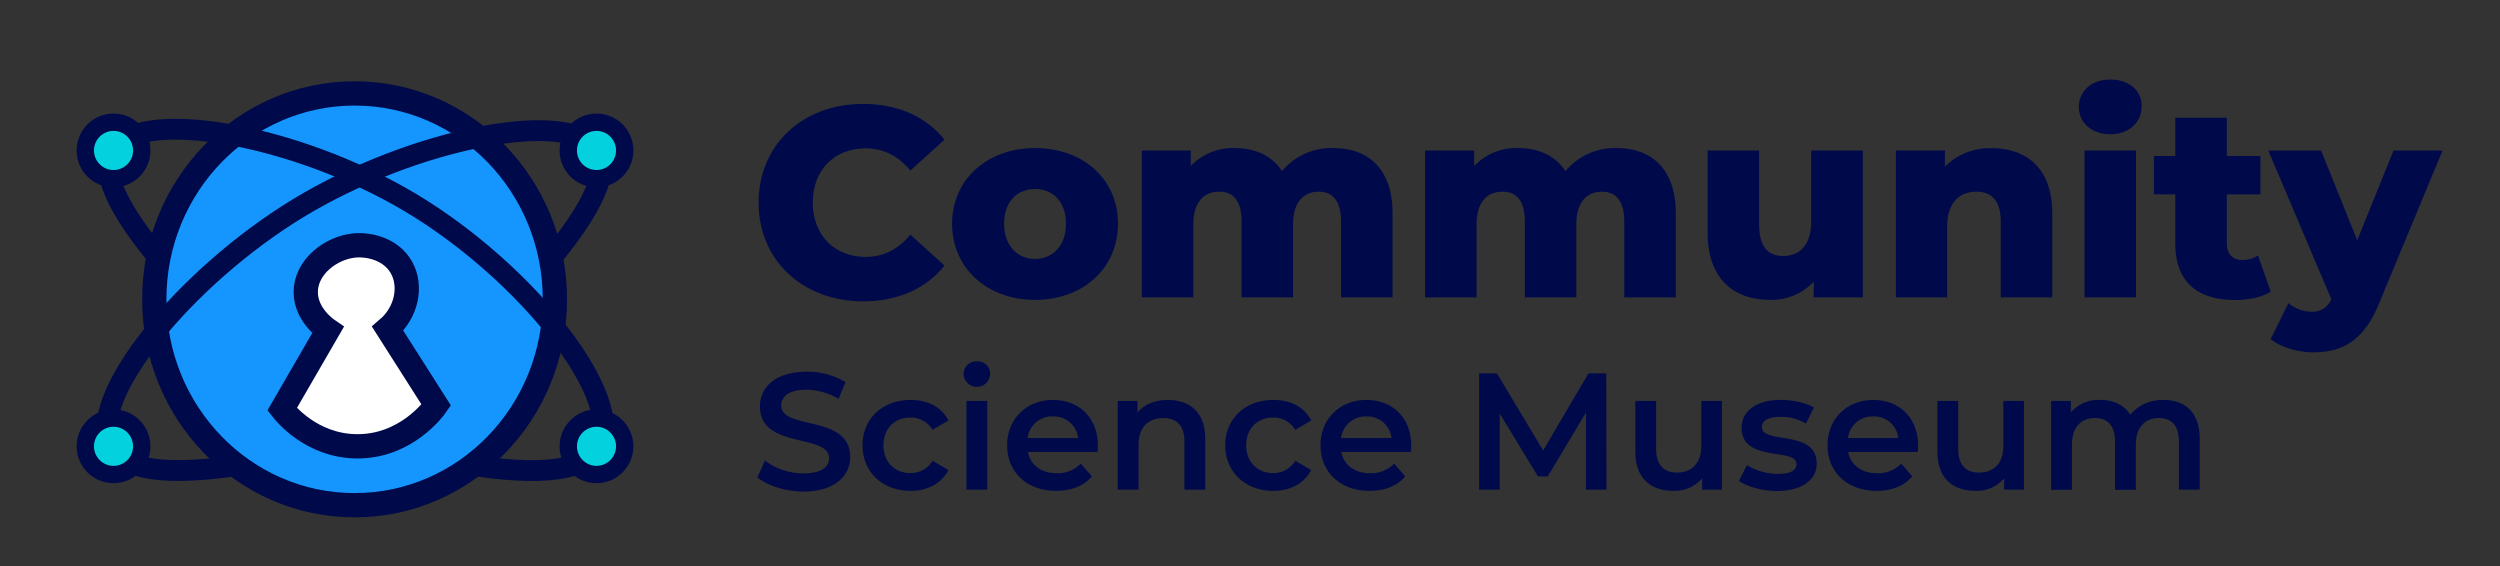 <svg id="Layer_1" data-name="Layer 1" xmlns="http://www.w3.org/2000/svg" viewBox="0 0 720.13 163.16"><rect x="0" y="0" width="720.13" height="163.16" fill="#333333" stroke="none"/><defs><style>.cls-1{fill:#1596ff;}.cls-1,.cls-2,.cls-3,.cls-4{stroke:#000a4a;stroke-miterlimit:10;}.cls-1,.cls-3{stroke-width:7px;}.cls-2{fill:none;stroke-width:6px;}.cls-3{fill:#fff;}.cls-4{fill:#03d1de;stroke-width:5px;}.cls-5{fill:#000a4a;}</style></defs><ellipse class="cls-1" cx="102.14" cy="86.22" rx="57.7" ry="59.31"/><path class="cls-2" d="M158.72,74.5c15.35-18.64,15.86-26.89,13.47-31-7.36-12.6-52.76-3.92-86.34,16.49C53.47,79.68,24.12,115.1,32.1,128.93c2.71,4.69,10.89,8.9,36,5.19"/><path class="cls-3" d="M81.27,117.89l13.2-22.8c-.76-.52-6.29-4.49-6.4-10.76-.14-7.28,7.16-13,14.1-13.63,4.32-.36,10.55,1.11,13.5,6.39s1.53,12.89-4,17.6l14,22c-.68,1-8.85,12.13-23.15,11.87C89.73,128.33,82.25,119.14,81.27,117.89Z"/><circle class="cls-4" cx="32.7" cy="128.56" r="8.13"/><circle class="cls-4" cx="171.82" cy="43.34" r="8.13"/><path class="cls-2" d="M45.81,74.5c-15.11-18.19-16-26.66-13.48-31,7.33-12.85,52.76-5.08,86.33,15.12,33.06,19.89,62,56.28,53.76,70.3-2.79,4.73-11,8.95-36,5.19"/><circle class="cls-4" cx="171.82" cy="128.56" r="8.13"/><circle class="cls-4" cx="32.7" cy="43.34" r="8.13"/><path class="cls-5" d="M218.51,58.35c0-16.63,12.73-28.42,30.06-28.42,10.07,0,18.19,3.67,23.5,10.3l-9.84,8.9c-3.43-4.13-7.65-6.4-12.88-6.4-9,0-15.23,6.25-15.23,15.62S240.37,74,249.35,74c5.23,0,9.45-2.26,12.88-6.4l9.84,8.9c-5.31,6.64-13.43,10.31-23.5,10.31C231.24,86.77,218.51,75,218.51,58.35Z"/><path class="cls-5" d="M274.25,64.44c0-12.73,10.08-21.79,23.89-21.79,14,0,23.9,9.06,23.9,21.79s-9.92,21.94-23.9,21.94C284.33,86.38,274.25,77.24,274.25,64.44Zm32.8,0c0-6.41-3.83-10-8.91-10s-8.9,3.59-8.9,10,3.91,10.15,8.9,10.15S307.05,70.92,307.05,64.44Z"/><path class="cls-5" d="M401.13,61.47v24.2H386.29V63.89c0-6.09-2.5-8.67-6.4-8.67-4.29,0-7.42,2.89-7.42,9.45v21H357.64V63.89c0-6.09-2.42-8.67-6.4-8.67-4.38,0-7.5,2.89-7.5,9.45v21H328.9V43.36H343v4.45a16.82,16.82,0,0,1,12.65-5.16c5.77,0,10.69,2.11,13.66,6.64A18.32,18.32,0,0,1,384,42.65C393.87,42.65,401.13,48.35,401.13,61.47Z"/><path class="cls-5" d="M482.72,61.47v24.2H467.88V63.89c0-6.09-2.5-8.67-6.4-8.67-4.3,0-7.42,2.89-7.42,9.45v21H439.23V63.89c0-6.09-2.43-8.67-6.41-8.67-4.37,0-7.49,2.89-7.49,9.45v21H410.49V43.36h14.14v4.45a16.81,16.81,0,0,1,12.64-5.16c5.78,0,10.7,2.11,13.67,6.64a18.32,18.32,0,0,1,14.68-6.64C475.45,42.65,482.72,48.35,482.72,61.47Z"/><path class="cls-5" d="M536.59,43.36V85.67H522.45V81.15a16.69,16.69,0,0,1-12.57,5.23c-10.38,0-18-5.94-18-19.37V43.36h14.84V64.59c0,6.56,2.58,9.14,7,9.14s8-2.89,8-10V43.36Z"/><path class="cls-5" d="M591.16,61.47v24.2H576.32V63.89c0-6.09-2.65-8.67-7-8.67-4.76,0-8.43,3-8.43,10V85.67H546.11V43.36h14.13V48a18.2,18.2,0,0,1,13.43-5.31C583.59,42.65,591.16,48.35,591.16,61.47Z"/><path class="cls-5" d="M598.81,30.78c0-4.45,3.59-7.88,9.05-7.88s9.06,3.2,9.06,7.65c0,4.69-3.59,8.12-9.06,8.12S598.81,35.24,598.81,30.78Zm1.64,12.58h14.83V85.67H600.45Z"/><path class="cls-5" d="M654.09,84c-2.58,1.64-6.41,2.42-10.31,2.42-10.86,0-17.18-5.31-17.18-16.16V56h-6.17V44.92h6.17v-11h14.84v11h9.68V56h-9.68V70.06c0,3.12,1.79,4.84,4.45,4.84a8.12,8.12,0,0,0,4.53-1.33Z"/><path class="cls-5" d="M703.58,43.36l-18.27,44c-4.45,10.93-10.69,14.13-19,14.13-4.45,0-9.45-1.48-12.26-3.82l5.16-10.39a10,10,0,0,0,6.56,2.5,5.72,5.72,0,0,0,5.77-3.59L653.38,43.36H668.6L679,69.2l10.46-25.84Z"/><path class="cls-5" d="M218.18,137.51l2.16-4.84a18.53,18.53,0,0,0,11.06,3.69c5.22,0,7.42-1.87,7.42-4.36,0-7.23-19.92-2.49-19.92-14.93,0-5.42,4.31-10,13.5-10a21.14,21.14,0,0,1,11.16,3l-2,4.83a18.64,18.64,0,0,0-9.24-2.63c-5.17,0-7.28,2-7.28,4.55,0,7.13,19.87,2.49,19.87,14.79,0,5.37-4.36,10-13.55,10C226.18,141.53,221,139.9,218.18,137.51Z"/><path class="cls-5" d="M248.45,128.27c0-7.66,5.74-13.07,13.84-13.07,5,0,8.95,2.06,10.91,5.93l-4.59,2.69a7.23,7.23,0,0,0-6.37-3.55c-4.41,0-7.76,3.07-7.76,8s3.35,8,7.76,8a7.26,7.26,0,0,0,6.37-3.55l4.59,2.68c-2,3.83-5.94,6-10.91,6C254.19,141.39,248.45,135.93,248.45,128.27Z"/><path class="cls-5" d="M277.56,107.68a3.65,3.65,0,0,1,3.83-3.59,3.56,3.56,0,0,1,3.83,3.45,3.83,3.83,0,0,1-7.66.14Zm.82,7.81h6v25.56h-6Z"/><path class="cls-5" d="M316.15,130.18H296.09c.72,3.74,3.83,6.13,8.29,6.13a9.18,9.18,0,0,0,6.94-2.77l3.21,3.68c-2.3,2.73-5.89,4.17-10.3,4.17-8.57,0-14.12-5.51-14.12-13.12s5.6-13.07,13.21-13.07,12.93,5.22,12.93,13.21C316.25,128.89,316.2,129.61,316.15,130.18Zm-20.11-4h14.51a7,7,0,0,0-7.23-6.22A7.07,7.07,0,0,0,296,126.21Z"/><path class="cls-5" d="M347.18,126.4v14.65h-6V127.17c0-4.55-2.25-6.75-6.08-6.75-4.26,0-7.14,2.58-7.14,7.71v12.92h-6V115.49h5.7v3.3c2-2.35,5.07-3.59,8.81-3.59C342.64,115.2,347.18,118.69,347.18,126.4Z"/><path class="cls-5" d="M352.93,128.27c0-7.66,5.75-13.07,13.84-13.07,5,0,9,2.06,10.92,5.93l-4.6,2.69a7.22,7.22,0,0,0-6.37-3.55c-4.4,0-7.75,3.07-7.75,8s3.35,8,7.75,8a7.24,7.24,0,0,0,6.37-3.55l4.6,2.68c-2,3.83-5.94,6-10.92,6C358.68,141.39,352.93,135.93,352.93,128.27Z"/><path class="cls-5" d="M406.42,130.18H386.36c.72,3.74,3.83,6.13,8.28,6.13a9.18,9.18,0,0,0,6.94-2.77l3.21,3.68c-2.3,2.73-5.89,4.17-10.29,4.17-8.57,0-14.13-5.51-14.13-13.12s5.6-13.07,13.22-13.07,12.92,5.22,12.92,13.21C406.51,128.89,406.47,129.61,406.42,130.18Zm-20.11-4h14.51a7,7,0,0,0-7.23-6.22A7.06,7.06,0,0,0,386.31,126.21Z"/><path class="cls-5" d="M456.84,141.05l0-22.21-11,18.38H443l-11-18.1v21.93h-5.94V107.54h5.13l13.31,22.21,13.07-22.21h5.12l.05,33.51Z"/><path class="cls-5" d="M496,115.49v25.56h-5.7V137.8a10.47,10.47,0,0,1-8.24,3.59c-6.56,0-11-3.59-11-11.3v-14.6h6v13.79c0,4.64,2.21,6.84,6,6.84,4.16,0,7-2.58,7-7.71V115.49Z"/><path class="cls-5" d="M500.9,138.52l2.3-4.55a17.25,17.25,0,0,0,8.9,2.54c3.79,0,5.37-1.06,5.37-2.83,0-4.88-15.8-.29-15.8-10.49,0-4.83,4.35-8,11.25-8,3.4,0,7.28.81,9.57,2.2L520.2,122a14,14,0,0,0-7.33-1.92c-3.64,0-5.36,1.2-5.36,2.88,0,5.17,15.8.57,15.8,10.58,0,4.79-4.41,7.9-11.59,7.9C507.46,141.39,503.2,140.14,500.9,138.52Z"/><path class="cls-5" d="M552.42,130.18H532.36c.72,3.74,3.83,6.13,8.28,6.13a9.19,9.19,0,0,0,7-2.77l3.2,3.68c-2.29,2.73-5.89,4.17-10.29,4.17-8.57,0-14.13-5.51-14.13-13.12S532,115.2,539.59,115.2s12.93,5.22,12.93,13.21C552.52,128.89,552.47,129.61,552.42,130.18Zm-20.11-4h14.51a7,7,0,0,0-7.23-6.22A7.07,7.07,0,0,0,532.31,126.21Z"/><path class="cls-5" d="M583,115.49v25.56h-5.7V137.8a10.45,10.45,0,0,1-8.23,3.59c-6.56,0-11-3.59-11-11.3v-14.6h6v13.79c0,4.64,2.2,6.84,6,6.84,4.16,0,7-2.58,7-7.71V115.49Z"/><path class="cls-5" d="M633.63,126.4v14.65h-6V127.17c0-4.55-2.11-6.75-5.75-6.75-3.92,0-6.65,2.58-6.65,7.66v13h-6V127.17c0-4.55-2.1-6.75-5.74-6.75-4,0-6.66,2.58-6.66,7.66v13h-6V115.49h5.69v3.25A10.6,10.6,0,0,1,605,115.2c3.74,0,6.85,1.39,8.62,4.26a12,12,0,0,1,9.58-4.26C629.33,115.2,633.63,118.69,633.63,126.4Z"/></svg>